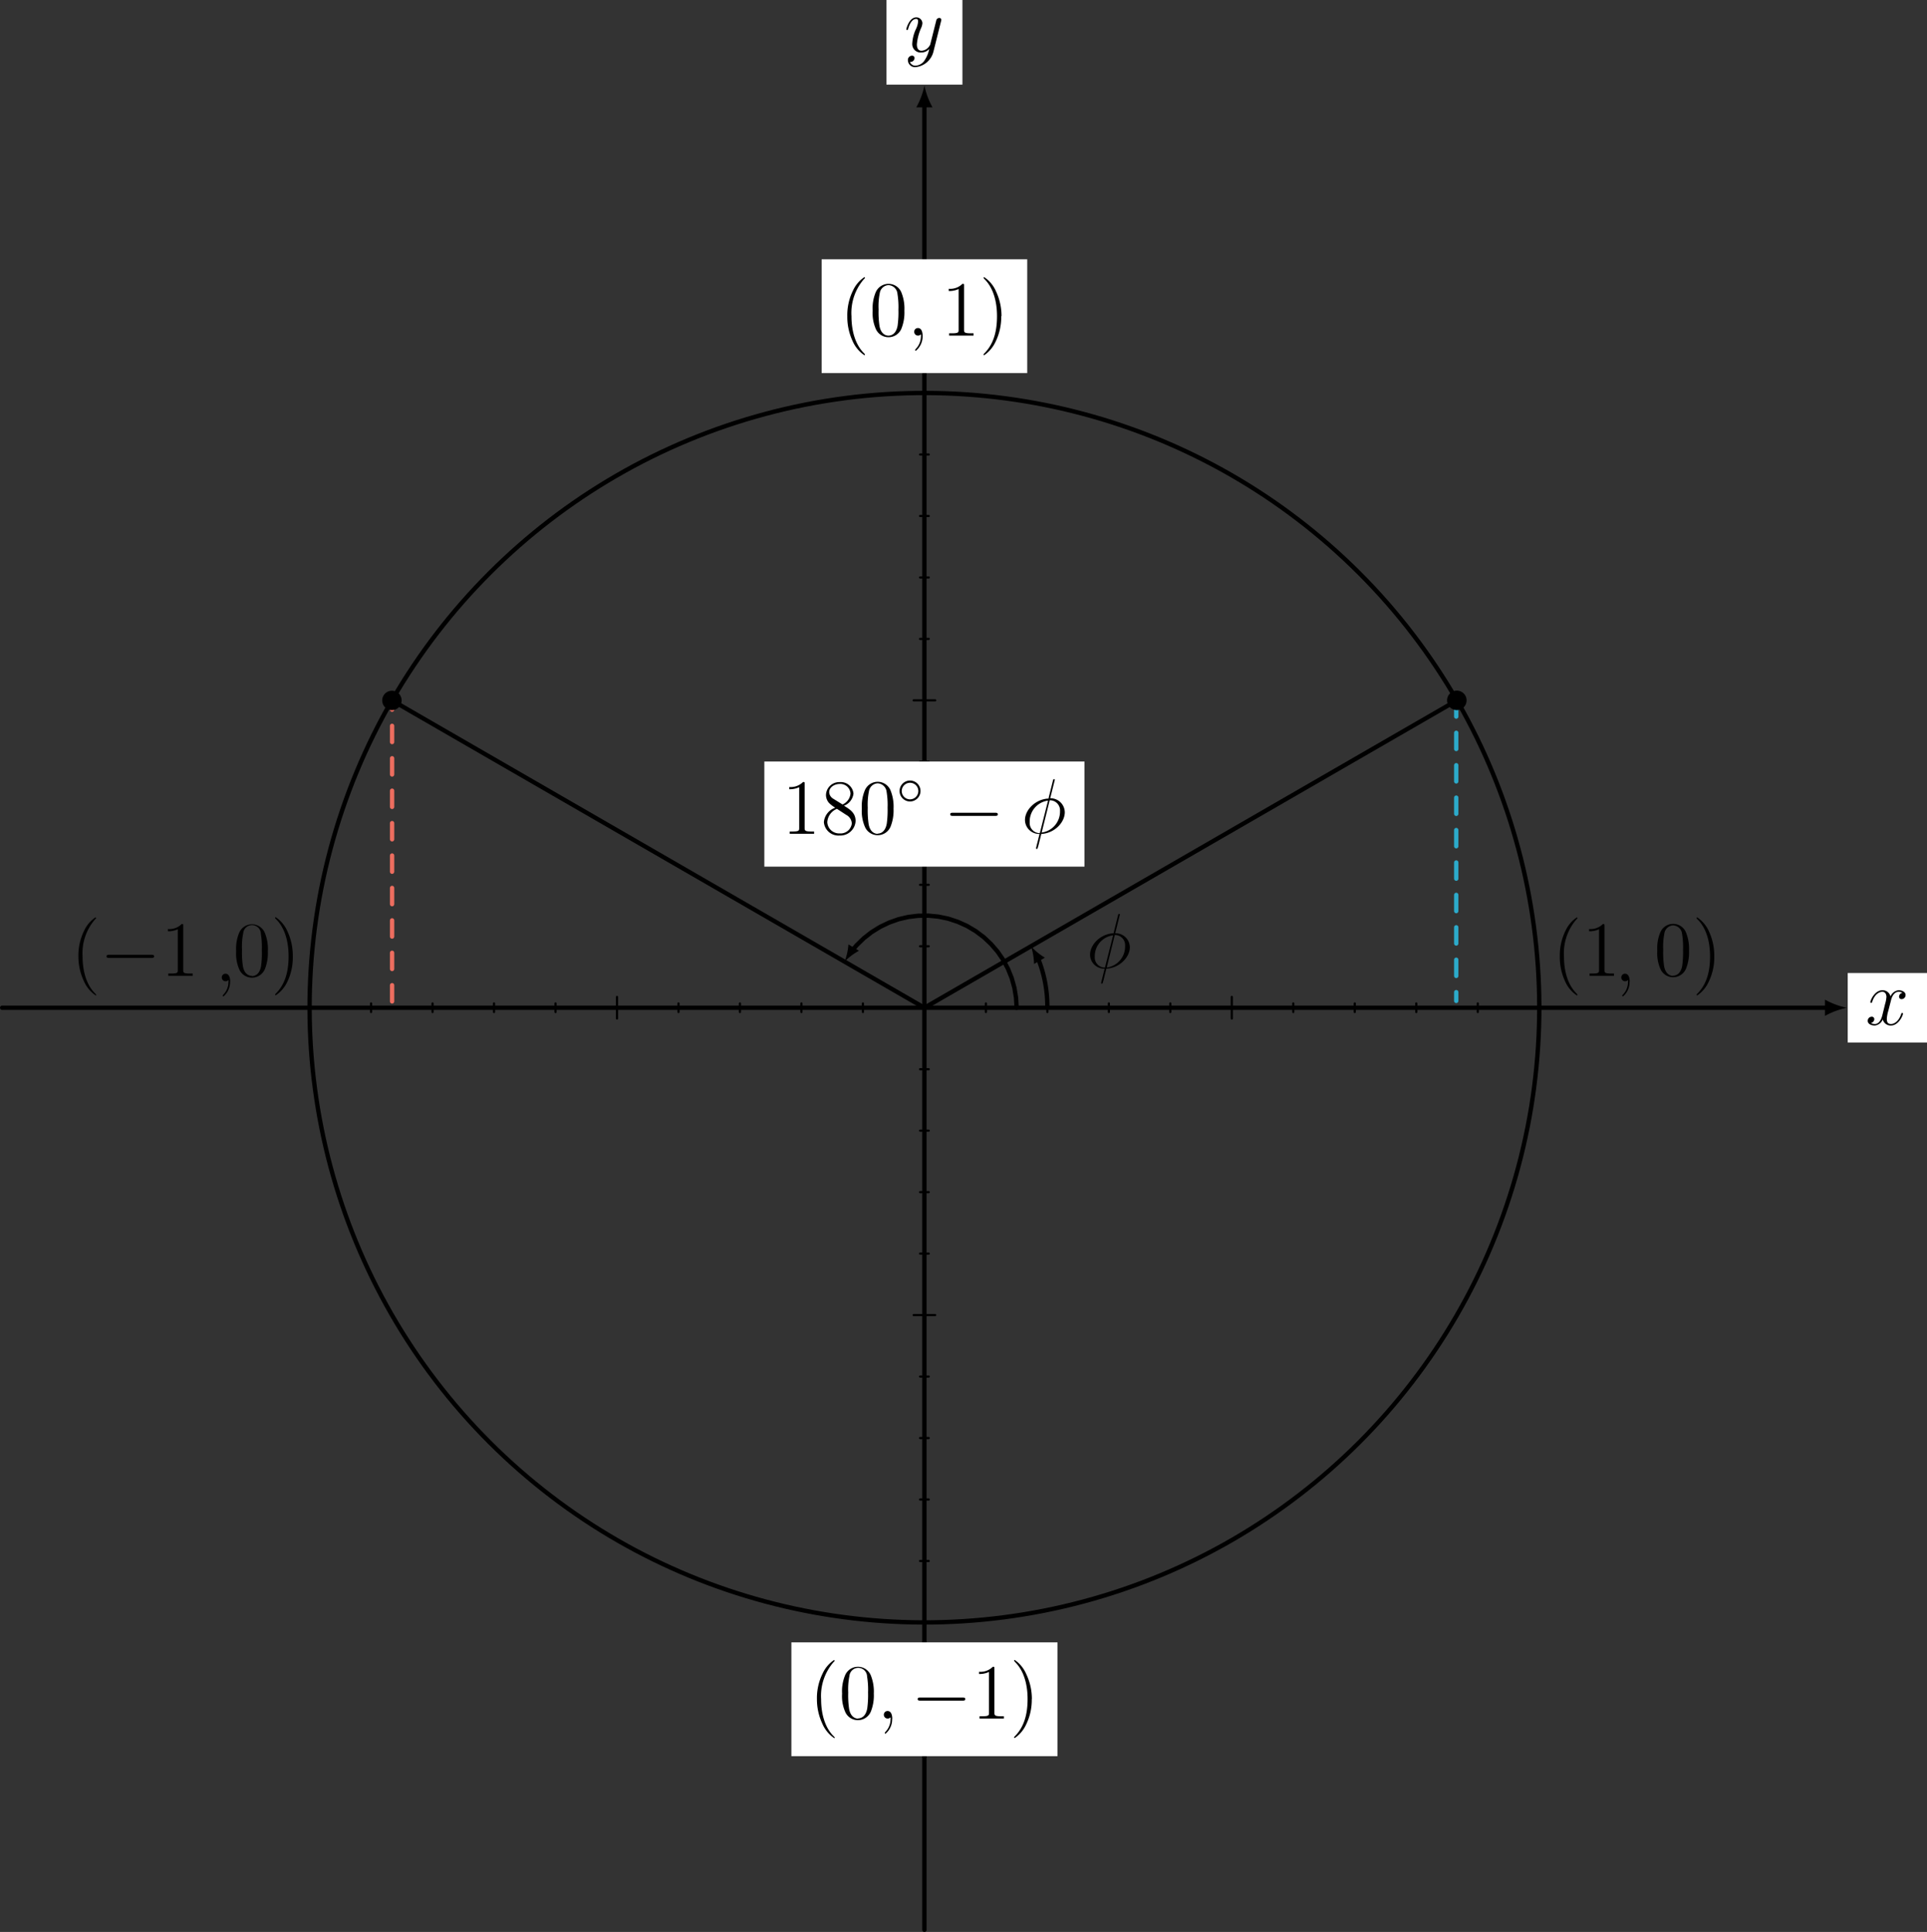 <svg id="Layer_1" data-name="Layer 1" xmlns="http://www.w3.org/2000/svg" viewBox="0 0 355.38 356.37"><rect x="0" y="0" width="355.38" height="356.37" fill="#333333" stroke="none"/><defs><style>.cls-1,.cls-3,.cls-4,.cls-5{fill:none;stroke-linecap:round;stroke-miterlimit:10;}.cls-1,.cls-3{stroke:#000;}.cls-1,.cls-4,.cls-5{stroke-width:0.8px;}.cls-2{fill:#fff;}.cls-3{stroke-width:0.4px;}.cls-4{stroke:#2caaca;}.cls-4,.cls-5{stroke-dasharray:2.99 2.99;}.cls-5{stroke:#ec6d5f;}</style></defs><title>CosAndSin.18</title><line class="cls-1" x1="0.4" y1="185.89" x2="336.97" y2="185.89"/><path d="M352.41,193.69a14.38,14.38,0,0,1-4-1.5v3a14.66,14.66,0,0,1,4-1.49" transform="translate(-11.85 -7.8)"/><rect class="cls-2" x="340.76" y="179.48" width="14.62" height="12.82"/><path d="M362.71,190.94a.72.72,0,0,0-.63.7.44.44,0,0,0,.47.46.75.75,0,0,0,.73-.76c0-.6-.69-.88-1.29-.88a1.83,1.83,0,0,0-1.49,1.14,1.49,1.49,0,0,0-1.48-1.14c-1.47,0-2.24,1.89-2.24,2.2a.14.14,0,0,0,.15.13c.12,0,.15-.08.18-.14.49-1.6,1.45-1.9,1.87-1.9.64,0,.77.6.77.95a6.16,6.16,0,0,1-.26,1.34l-.49,2c-.21.86-.63,1.65-1.39,1.65a1.42,1.42,0,0,1-.73-.19.75.75,0,0,0,.63-.7.45.45,0,0,0-.49-.46.75.75,0,0,0-.72.76c0,.6.68.87,1.3.87a1.77,1.77,0,0,0,1.47-1.13,1.5,1.5,0,0,0,1.48,1.13c1.47,0,2.25-1.88,2.25-2.19a.13.13,0,0,0-.15-.13c-.13,0-.14.07-.18.18-.39,1.27-1.23,1.86-1.87,1.86s-.78-.38-.78-1a6.63,6.63,0,0,1,.29-1.49l.5-1.95c.22-.87.71-1.5,1.37-1.5a1.53,1.53,0,0,1,.73.19" transform="translate(-11.85 -7.8)"/><line class="cls-1" x1="170.48" y1="355.97" x2="170.48" y2="19.39"/><path d="M182.33,23.61a14.33,14.33,0,0,1-1.5,4h3a14,14,0,0,1-1.49-4" transform="translate(-11.85 -7.8)"/><rect class="cls-2" x="163.48" width="14.01" height="15.61"/><path d="M182.38,18.91a2.12,2.12,0,0,1-1.65,1,1.07,1.07,0,0,1-1.08-.69.36.36,0,0,0,.14,0,.73.73,0,0,0,.72-.71.44.44,0,0,0-.49-.44.78.78,0,0,0-.73.88,1.3,1.3,0,0,0,1.44,1.23A3.79,3.79,0,0,0,184,17.31l1.4-5.6a.93.93,0,0,0,.05-.24.37.37,0,0,0-.39-.36.58.58,0,0,0-.55.49l-1.06,4.22a.94.94,0,0,1-.19.45,1.85,1.85,0,0,1-1.45.89c-.8,0-.87-.79-.87-1.18a9.62,9.62,0,0,1,.77-3,2.46,2.46,0,0,0,.25-.91A1.12,1.12,0,0,0,180.84,11c-1.32,0-1.85,2.09-1.85,2.2a.14.14,0,0,0,.15.13c.13,0,.15-.06.21-.26.34-1.2.89-1.78,1.45-1.78.13,0,.37,0,.37.48a4,4,0,0,1-.37,1.33,7.12,7.12,0,0,0-.71,2.7,1.55,1.55,0,0,0,1.7,1.68,1.9,1.9,0,0,0,1.43-.66l0,0a5.54,5.54,0,0,1-.86,2.11" transform="translate(-11.85 -7.8)"/><circle class="cls-1" cx="182.33" cy="193.69" r="113.39" transform="translate(-95.4 177.85) rotate(-45)"/><line class="cls-3" x1="113.79" y1="183.89" x2="113.79" y2="187.88"/><line class="cls-3" x1="227.17" y1="183.89" x2="227.17" y2="187.88"/><line class="cls-3" x1="68.43" y1="185.09" x2="68.43" y2="186.68"/><line class="cls-3" x1="79.77" y1="185.09" x2="79.77" y2="186.68"/><line class="cls-3" x1="91.11" y1="185.09" x2="91.11" y2="186.68"/><line class="cls-3" x1="102.45" y1="185.09" x2="102.45" y2="186.68"/><line class="cls-3" x1="125.13" y1="185.09" x2="125.13" y2="186.68"/><line class="cls-3" x1="136.46" y1="185.09" x2="136.46" y2="186.68"/><line class="cls-3" x1="147.8" y1="185.09" x2="147.8" y2="186.68"/><line class="cls-3" x1="159.14" y1="185.09" x2="159.14" y2="186.68"/><line class="cls-3" x1="272.53" y1="185.09" x2="272.53" y2="186.68"/><line class="cls-3" x1="261.19" y1="185.09" x2="261.19" y2="186.68"/><line class="cls-3" x1="249.85" y1="185.09" x2="249.85" y2="186.68"/><line class="cls-3" x1="238.51" y1="185.09" x2="238.51" y2="186.68"/><line class="cls-3" x1="215.83" y1="185.09" x2="215.83" y2="186.68"/><line class="cls-3" x1="204.5" y1="185.09" x2="204.5" y2="186.68"/><line class="cls-3" x1="193.16" y1="185.09" x2="193.16" y2="186.68"/><line class="cls-3" x1="181.82" y1="185.09" x2="181.82" y2="186.68"/><line class="cls-3" x1="172.47" y1="242.58" x2="168.49" y2="242.58"/><line class="cls-3" x1="172.47" y1="129.19" x2="168.49" y2="129.19"/><line class="cls-3" x1="171.28" y1="287.94" x2="169.68" y2="287.94"/><line class="cls-3" x1="171.28" y1="276.6" x2="169.68" y2="276.6"/><line class="cls-3" x1="171.28" y1="265.26" x2="169.68" y2="265.26"/><line class="cls-3" x1="171.28" y1="253.92" x2="169.68" y2="253.92"/><line class="cls-3" x1="171.28" y1="231.24" x2="169.68" y2="231.24"/><line class="cls-3" x1="171.28" y1="219.9" x2="169.68" y2="219.9"/><line class="cls-3" x1="171.28" y1="208.56" x2="169.68" y2="208.56"/><line class="cls-3" x1="171.28" y1="197.23" x2="169.68" y2="197.23"/><line class="cls-3" x1="171.28" y1="83.84" x2="169.68" y2="83.84"/><line class="cls-3" x1="171.28" y1="95.18" x2="169.68" y2="95.18"/><line class="cls-3" x1="171.28" y1="106.52" x2="169.68" y2="106.52"/><line class="cls-3" x1="171.28" y1="117.85" x2="169.68" y2="117.85"/><line class="cls-3" x1="171.28" y1="140.53" x2="169.68" y2="140.53"/><line class="cls-3" x1="171.28" y1="151.87" x2="169.68" y2="151.87"/><line class="cls-3" x1="171.28" y1="163.21" x2="169.68" y2="163.21"/><line class="cls-3" x1="171.28" y1="174.55" x2="169.68" y2="174.55"/><line class="cls-4" x1="268.56" y1="129.19" x2="268.56" y2="184.63"/><line class="cls-5" x1="72.31" y1="184.72" x2="72.31" y2="129.19"/><line class="cls-1" x1="170.48" y1="185.89" x2="268.68" y2="129.19"/><path d="M282.12,137a1.6,1.6,0,1,0-1.6,1.59A1.6,1.6,0,0,0,282.12,137Z" transform="translate(-11.85 -7.8)"/><path class="cls-3" d="M282.12,137a1.6,1.6,0,1,0-1.6,1.59A1.6,1.6,0,0,0,282.12,137Z" transform="translate(-11.85 -7.8)"/><line class="cls-1" x1="170.48" y1="185.89" x2="72.28" y2="129.19"/><path d="M85.72,137a1.59,1.59,0,1,0-1.59,1.59A1.59,1.59,0,0,0,85.72,137Z" transform="translate(-11.85 -7.8)"/><path class="cls-3" d="M85.72,137a1.59,1.59,0,1,0-1.59,1.59A1.59,1.59,0,0,0,85.72,137Z" transform="translate(-11.85 -7.8)"/><path d="M215.63,186.28a1.86,1.86,0,0,1-1.88-2,3.88,3.88,0,0,1,3.38-3.95l-1.5,5.94m1.81-6a1.86,1.86,0,0,1,1.9,2,3.9,3.9,0,0,1-3.38,4Zm.94-3.76c0-.13-.1-.13-.15-.13s-.14,0-.2.27l-.77,3.09c0,.19-.06.2-.08.22s-.11,0-.14,0c-2.35.2-4.16,2.14-4.16,3.94a2.6,2.6,0,0,0,2.68,2.58c-.11.45-.22.91-.33,1.35-.2.76-.31,1.24-.31,1.3s0,.11.14.11a.13.13,0,0,0,.13-.06s.11-.37.17-.56l.53-2.14c2.46-.13,4.33-2.14,4.33-3.95a2.62,2.62,0,0,0-2.69-2.58Z" transform="translate(-11.85 -7.8)"/><path class="cls-1" d="M205,193.69a23.65,23.65,0,0,0-1.64-8.93" transform="translate(-11.85 -7.8)"/><path d="M202,182.35a11.32,11.32,0,0,1,.55,3.26l2-1.16a11.24,11.24,0,0,1-2.56-2.1" transform="translate(-11.85 -7.8)"/><polyline class="cls-1" points="187.49 185.89 187.38 184.04 187.08 182.21 186.58 180.42 185.89 178.7 185.02 177.06 183.97 175.53 182.76 174.13 181.41 172.86 179.93 171.75 178.33 170.8 176.64 170.04 174.88 169.46 173.07 169.08 171.22 168.9 169.37 168.92 167.53 169.14 165.72 169.56 163.97 170.18 162.3 170.98 160.72 171.96 159.27 173.1 157.94 174.4 156.76 175.83 157.27 175.05"/><path d="M167.6,185.18a11.31,11.31,0,0,1,2.66-2L168.32,182a11.4,11.4,0,0,1-.72,3.22" transform="translate(-11.85 -7.8)"/><rect class="cls-2" x="140.96" y="140.47" width="59.04" height="19.39"/><path d="M160.24,152.39c0-.33,0-.34-.29-.34a3.22,3.22,0,0,1-2.54.92v.41a4.12,4.12,0,0,0,1.83-.37v7.48c0,.52,0,.69-1.3.69h-.45v.42c.39,0,1.78,0,2.26,0s1.85,0,2.24,0v-.42h-.45c-1.26,0-1.3-.17-1.3-.69v-8.1" transform="translate(-11.85 -7.8)"/><path d="M166.2,157l1.74,1.13a1.88,1.88,0,0,1,1,1.57,2.08,2.08,0,0,1-2.25,1.83,2.18,2.18,0,0,1-2.27-2.08A2.83,2.83,0,0,1,166.2,157m-.67-1.86a1.48,1.48,0,0,1-.76-1.21c0-.93,1-1.52,1.93-1.52a1.87,1.87,0,0,1,2,1.78,2.44,2.44,0,0,1-1.47,2Zm1.95,1.29a2.73,2.73,0,0,0,1.77-2.25,2.34,2.34,0,0,0-2.53-2.11,2.44,2.44,0,0,0-2.54,2.35,2.24,2.24,0,0,0,.54,1.47,5.42,5.42,0,0,0,1.18.9,3.09,3.09,0,0,0-2.11,2.66,2.7,2.7,0,0,0,2.91,2.47,2.82,2.82,0,0,0,2.94-2.68C169.64,157.75,168.6,157.1,167.48,156.41Z" transform="translate(-11.85 -7.8)"/><path d="M173.7,161.61c-.46,0-1.39-.25-1.66-1.82a17.46,17.46,0,0,1-.16-3,12.58,12.58,0,0,1,.23-3.09,1.72,1.72,0,0,1,1.59-1.41,1.75,1.75,0,0,1,1.66,1.57,15.17,15.17,0,0,1,.18,2.93,18.67,18.67,0,0,1-.15,2.93c-.28,1.58-1.18,1.85-1.69,1.85m2.94-4.61a8,8,0,0,0-.59-3.45,2.57,2.57,0,0,0-4.72.11,7.62,7.62,0,0,0-.54,3.34,7.24,7.24,0,0,0,.62,3.47,2.55,2.55,0,0,0,2.29,1.43,2.57,2.57,0,0,0,2.39-1.58A8,8,0,0,0,176.64,157Z" transform="translate(-11.85 -7.8)"/><path d="M179.68,155.25a1.53,1.53,0,1,1,1.53-1.53,1.54,1.54,0,0,1-1.53,1.53m1.93-1.53a1.93,1.93,0,1,0-1.93,1.92A1.94,1.94,0,0,0,181.61,153.72Z" transform="translate(-11.85 -7.8)"/><path d="M195.37,158.3c.24,0,.5,0,.5-.29s-.26-.29-.5-.29h-7.78c-.24,0-.5,0-.5.29s.26.29.5.29h7.78" transform="translate(-11.85 -7.8)"/><path d="M203.63,161.48a1.86,1.86,0,0,1-1.88-2,3.88,3.88,0,0,1,3.38-4l-1.5,5.94m1.81-6a1.86,1.86,0,0,1,1.9,2,3.9,3.9,0,0,1-3.38,3.95Zm.94-3.76c0-.13-.1-.13-.15-.13s-.14,0-.2.27l-.77,3.09c0,.19-.06.2-.08.22s-.11,0-.14,0c-2.35.2-4.16,2.14-4.16,3.94a2.6,2.6,0,0,0,2.68,2.58c-.11.45-.22.91-.33,1.35-.2.76-.31,1.24-.31,1.3s0,.11.14.11a.13.13,0,0,0,.13-.06s.11-.37.17-.56l.53-2.14c2.46-.13,4.33-2.14,4.33-4a2.62,2.62,0,0,0-2.69-2.58Z" transform="translate(-11.85 -7.8)"/><path d="M29.57,191.29s0-.07-.25-.31c-1.43-1.46-2.24-3.83-2.24-6.76a9.51,9.51,0,0,1,2.34-6.88c.15-.13.15-.16.15-.2s-.07-.11-.13-.11a5.94,5.94,0,0,0-2.07,2.44,10.26,10.26,0,0,0-1.06,4.75,10.57,10.57,0,0,0,1,4.53,6.1,6.1,0,0,0,2.18,2.66.12.12,0,0,0,.13-.12" transform="translate(-11.85 -7.8)"/><path d="M39.77,184.5c.24,0,.5,0,.5-.29s-.26-.29-.5-.29H32c-.24,0-.5,0-.5.29s.26.29.5.29h7.78" transform="translate(-11.85 -7.8)"/><path d="M45.64,178.59c0-.33,0-.34-.29-.34a3.2,3.2,0,0,1-2.54.92v.41a4.12,4.12,0,0,0,1.83-.37v7.48c0,.52,0,.69-1.3.69h-.45v.42c.39,0,1.78,0,2.26,0s1.85,0,2.24,0v-.42h-.45c-1.26,0-1.3-.17-1.3-.69v-8.1" transform="translate(-11.85 -7.8)"/><path d="M54.3,188.86c0-.83-.27-1.45-.86-1.45a.68.68,0,0,0-.69.69.69.69,0,0,0,.7.7.65.65,0,0,0,.48-.19s0,0,.06,0a1,1,0,0,1,0,.28,3.4,3.4,0,0,1-.92,2.34c-.15.17-.15.2-.15.23a.15.15,0,0,0,.14.14,3.46,3.46,0,0,0,1.22-2.71" transform="translate(-11.85 -7.8)"/><path d="M58.3,187.81c-.46,0-1.39-.25-1.66-1.82a17.46,17.46,0,0,1-.16-3,12.58,12.58,0,0,1,.23-3.09,1.63,1.63,0,0,1,3.25.16,15.17,15.17,0,0,1,.18,2.93A18.67,18.67,0,0,1,60,186c-.28,1.58-1.18,1.85-1.69,1.85m2.94-4.61a7.91,7.91,0,0,0-.59-3.44,2.57,2.57,0,0,0-4.72.1,7.62,7.62,0,0,0-.54,3.34,7.24,7.24,0,0,0,.62,3.47,2.55,2.55,0,0,0,2.29,1.43,2.59,2.59,0,0,0,2.39-1.58A8,8,0,0,0,61.24,183.2Z" transform="translate(-11.85 -7.8)"/><path d="M65.85,184.22a10.62,10.62,0,0,0-.95-4.54A6.11,6.11,0,0,0,62.72,177c-.06,0-.13,0-.13.11s0,.07.24.32c1.44,1.45,2.24,3.82,2.24,6.75s-.67,5.19-2.34,6.88c-.14.13-.14.16-.14.2a.12.12,0,0,0,.13.12A6.08,6.08,0,0,0,64.79,189a10.34,10.34,0,0,0,1.06-4.74" transform="translate(-11.85 -7.8)"/><path d="M302.77,191.29s0-.07-.25-.31c-1.43-1.46-2.24-3.83-2.24-6.76a9.51,9.51,0,0,1,2.34-6.88c.15-.13.15-.16.15-.2s-.07-.11-.13-.11a5.94,5.94,0,0,0-2.07,2.44,10.26,10.26,0,0,0-1.06,4.75,10.57,10.57,0,0,0,.95,4.53,6.1,6.1,0,0,0,2.18,2.66.12.12,0,0,0,.13-.12" transform="translate(-11.85 -7.8)"/><path d="M307.74,178.59c0-.33,0-.34-.29-.34a3.22,3.22,0,0,1-2.54.92v.41a4.18,4.18,0,0,0,1.84-.37v7.48c0,.52-.05.69-1.31.69H305v.42c.39,0,1.78,0,2.26,0s1.85,0,2.24,0v-.42h-.44c-1.27,0-1.31-.17-1.31-.69v-8.1" transform="translate(-11.85 -7.8)"/><path d="M312.4,188.86c0-.83-.27-1.45-.86-1.45a.68.68,0,0,0-.69.69.69.69,0,0,0,.7.7.65.65,0,0,0,.48-.19s0,0,.06,0a1,1,0,0,1,0,.28,3.42,3.42,0,0,1-.91,2.34c-.16.17-.16.2-.16.23a.15.15,0,0,0,.14.14,3.43,3.43,0,0,0,1.22-2.71" transform="translate(-11.85 -7.8)"/><path d="M320.4,187.81c-.45,0-1.39-.25-1.66-1.82a17.46,17.46,0,0,1-.16-3,12.58,12.58,0,0,1,.23-3.09,1.72,1.72,0,0,1,1.59-1.41,1.75,1.75,0,0,1,1.66,1.57,15.17,15.17,0,0,1,.18,2.93,18.67,18.67,0,0,1-.15,2.93c-.28,1.58-1.18,1.85-1.69,1.85m2.94-4.61a7.91,7.91,0,0,0-.59-3.44,2.57,2.57,0,0,0-4.72.1,7.62,7.62,0,0,0-.54,3.34,7.24,7.24,0,0,0,.62,3.47,2.55,2.55,0,0,0,2.29,1.43,2.59,2.59,0,0,0,2.39-1.58A8,8,0,0,0,323.34,183.2Z" transform="translate(-11.85 -7.8)"/><path d="M328,184.22a10.62,10.62,0,0,0-.95-4.54,6.11,6.11,0,0,0-2.18-2.65c-.06,0-.13,0-.13.11s0,.07.24.32c1.44,1.45,2.24,3.82,2.24,6.75s-.67,5.19-2.34,6.88c-.14.13-.14.16-.14.2a.12.12,0,0,0,.13.12,6.08,6.08,0,0,0,2.07-2.45,10.34,10.34,0,0,0,1.06-4.74" transform="translate(-11.85 -7.8)"/><rect class="cls-2" x="145.95" y="302.95" width="49.07" height="20.99"/><path d="M165.77,328.29s0-.07-.25-.31c-1.43-1.46-2.24-3.83-2.24-6.76a9.51,9.51,0,0,1,2.34-6.88c.15-.13.15-.16.15-.2a.12.12,0,0,0-.13-.12,6,6,0,0,0-2.07,2.45,10.26,10.26,0,0,0-1.06,4.75,10.57,10.57,0,0,0,1,4.53,6.1,6.1,0,0,0,2.18,2.66.12.12,0,0,0,.13-.12" transform="translate(-11.85 -7.8)"/><path d="M170.1,324.81c-.46,0-1.39-.25-1.66-1.82a17.46,17.46,0,0,1-.16-3,12.58,12.58,0,0,1,.23-3.09,1.63,1.63,0,0,1,3.25.16,15.17,15.17,0,0,1,.18,2.93,18.67,18.67,0,0,1-.15,2.93c-.28,1.58-1.18,1.85-1.69,1.85M173,320.2a8,8,0,0,0-.59-3.45,2.57,2.57,0,0,0-4.72.11,7.62,7.62,0,0,0-.54,3.34,7.24,7.24,0,0,0,.62,3.47,2.55,2.55,0,0,0,2.29,1.43,2.59,2.59,0,0,0,2.39-1.58A8,8,0,0,0,173,320.2Z" transform="translate(-11.85 -7.8)"/><path d="M176.4,324.86c0-.84-.27-1.45-.86-1.45a.68.68,0,0,0-.69.69.69.69,0,0,0,.7.7.65.65,0,0,0,.48-.19s0,0,.06,0a1,1,0,0,1,0,.28,3.4,3.4,0,0,1-.92,2.34c-.15.17-.15.2-.15.23a.15.15,0,0,0,.14.14,3.46,3.46,0,0,0,1.22-2.71" transform="translate(-11.85 -7.8)"/><path d="M189.37,321.5c.24,0,.5,0,.5-.29s-.26-.29-.5-.29h-7.78c-.24,0-.5,0-.5.29s.26.29.5.29h7.78" transform="translate(-11.85 -7.8)"/><path d="M195.24,315.59c0-.33,0-.34-.29-.34a3.22,3.22,0,0,1-2.54.92v.41a4.12,4.12,0,0,0,1.83-.37v7.48c0,.52,0,.69-1.3.69h-.45v.42c.39,0,1.78,0,2.26,0s1.85,0,2.24,0v-.42h-.45c-1.26,0-1.3-.17-1.3-.69v-8.1" transform="translate(-11.85 -7.8)"/><path d="M202.15,321.22a10.62,10.62,0,0,0-1-4.54A6.17,6.17,0,0,0,199,314a.12.12,0,0,0-.13.12s0,.07.24.32c1.44,1.45,2.25,3.82,2.25,6.75s-.68,5.19-2.35,6.88c-.14.13-.14.16-.14.2a.12.12,0,0,0,.13.12,6.08,6.08,0,0,0,2.07-2.45,10.34,10.34,0,0,0,1.06-4.74" transform="translate(-11.85 -7.8)"/><rect class="cls-2" x="151.53" y="47.83" width="37.91" height="20.99"/><path d="M171.37,73.19s0-.07-.25-.31c-1.43-1.46-2.24-3.83-2.24-6.76a9.51,9.51,0,0,1,2.34-6.88c.15-.13.15-.16.15-.2a.12.12,0,0,0-.13-.11,6,6,0,0,0-2.07,2.44,10.26,10.26,0,0,0-1.06,4.75,10.57,10.57,0,0,0,.95,4.53,6.1,6.1,0,0,0,2.18,2.66.12.12,0,0,0,.13-.12" transform="translate(-11.85 -7.8)"/><path d="M175.7,69.71c-.46,0-1.39-.25-1.66-1.82a17.46,17.46,0,0,1-.16-3,12.58,12.58,0,0,1,.23-3.09,1.72,1.72,0,0,1,1.59-1.41A1.75,1.75,0,0,1,177.36,62a15.17,15.17,0,0,1,.18,2.93,18.67,18.67,0,0,1-.15,2.93c-.28,1.58-1.18,1.85-1.69,1.85m2.94-4.61a7.91,7.91,0,0,0-.59-3.44,2.57,2.57,0,0,0-4.72.1,7.62,7.62,0,0,0-.54,3.34,7.24,7.24,0,0,0,.62,3.47A2.55,2.55,0,0,0,175.7,70a2.57,2.57,0,0,0,2.39-1.58A8,8,0,0,0,178.64,65.1Z" transform="translate(-11.85 -7.8)"/><path d="M182,69.76c0-.83-.27-1.45-.86-1.45a.68.68,0,0,0-.69.69.69.69,0,0,0,.7.7.65.65,0,0,0,.48-.19s0,0,.06,0a1,1,0,0,1,0,.28,3.4,3.4,0,0,1-.92,2.34c-.15.17-.15.2-.15.23a.15.15,0,0,0,.14.14A3.46,3.46,0,0,0,182,69.76" transform="translate(-11.85 -7.8)"/><path d="M189.64,60.49c0-.33,0-.34-.29-.34a3.2,3.2,0,0,1-2.54.92v.41a4.12,4.12,0,0,0,1.83-.37v7.48c0,.52,0,.69-1.3.69h-.45v.42c.39,0,1.78,0,2.26,0s1.85,0,2.24,0v-.42h-.45c-1.26,0-1.3-.17-1.3-.69v-8.1" transform="translate(-11.85 -7.8)"/><path d="M196.55,66.12a10.62,10.62,0,0,0-1-4.54,6,6,0,0,0-2.18-2.65.12.12,0,0,0-.13.11s0,.07.24.32c1.44,1.45,2.24,3.82,2.24,6.75s-.67,5.19-2.34,6.88c-.14.13-.14.16-.14.2a.12.12,0,0,0,.13.12,6.08,6.08,0,0,0,2.07-2.45,10.34,10.34,0,0,0,1.06-4.74" transform="translate(-11.85 -7.8)"/></svg>